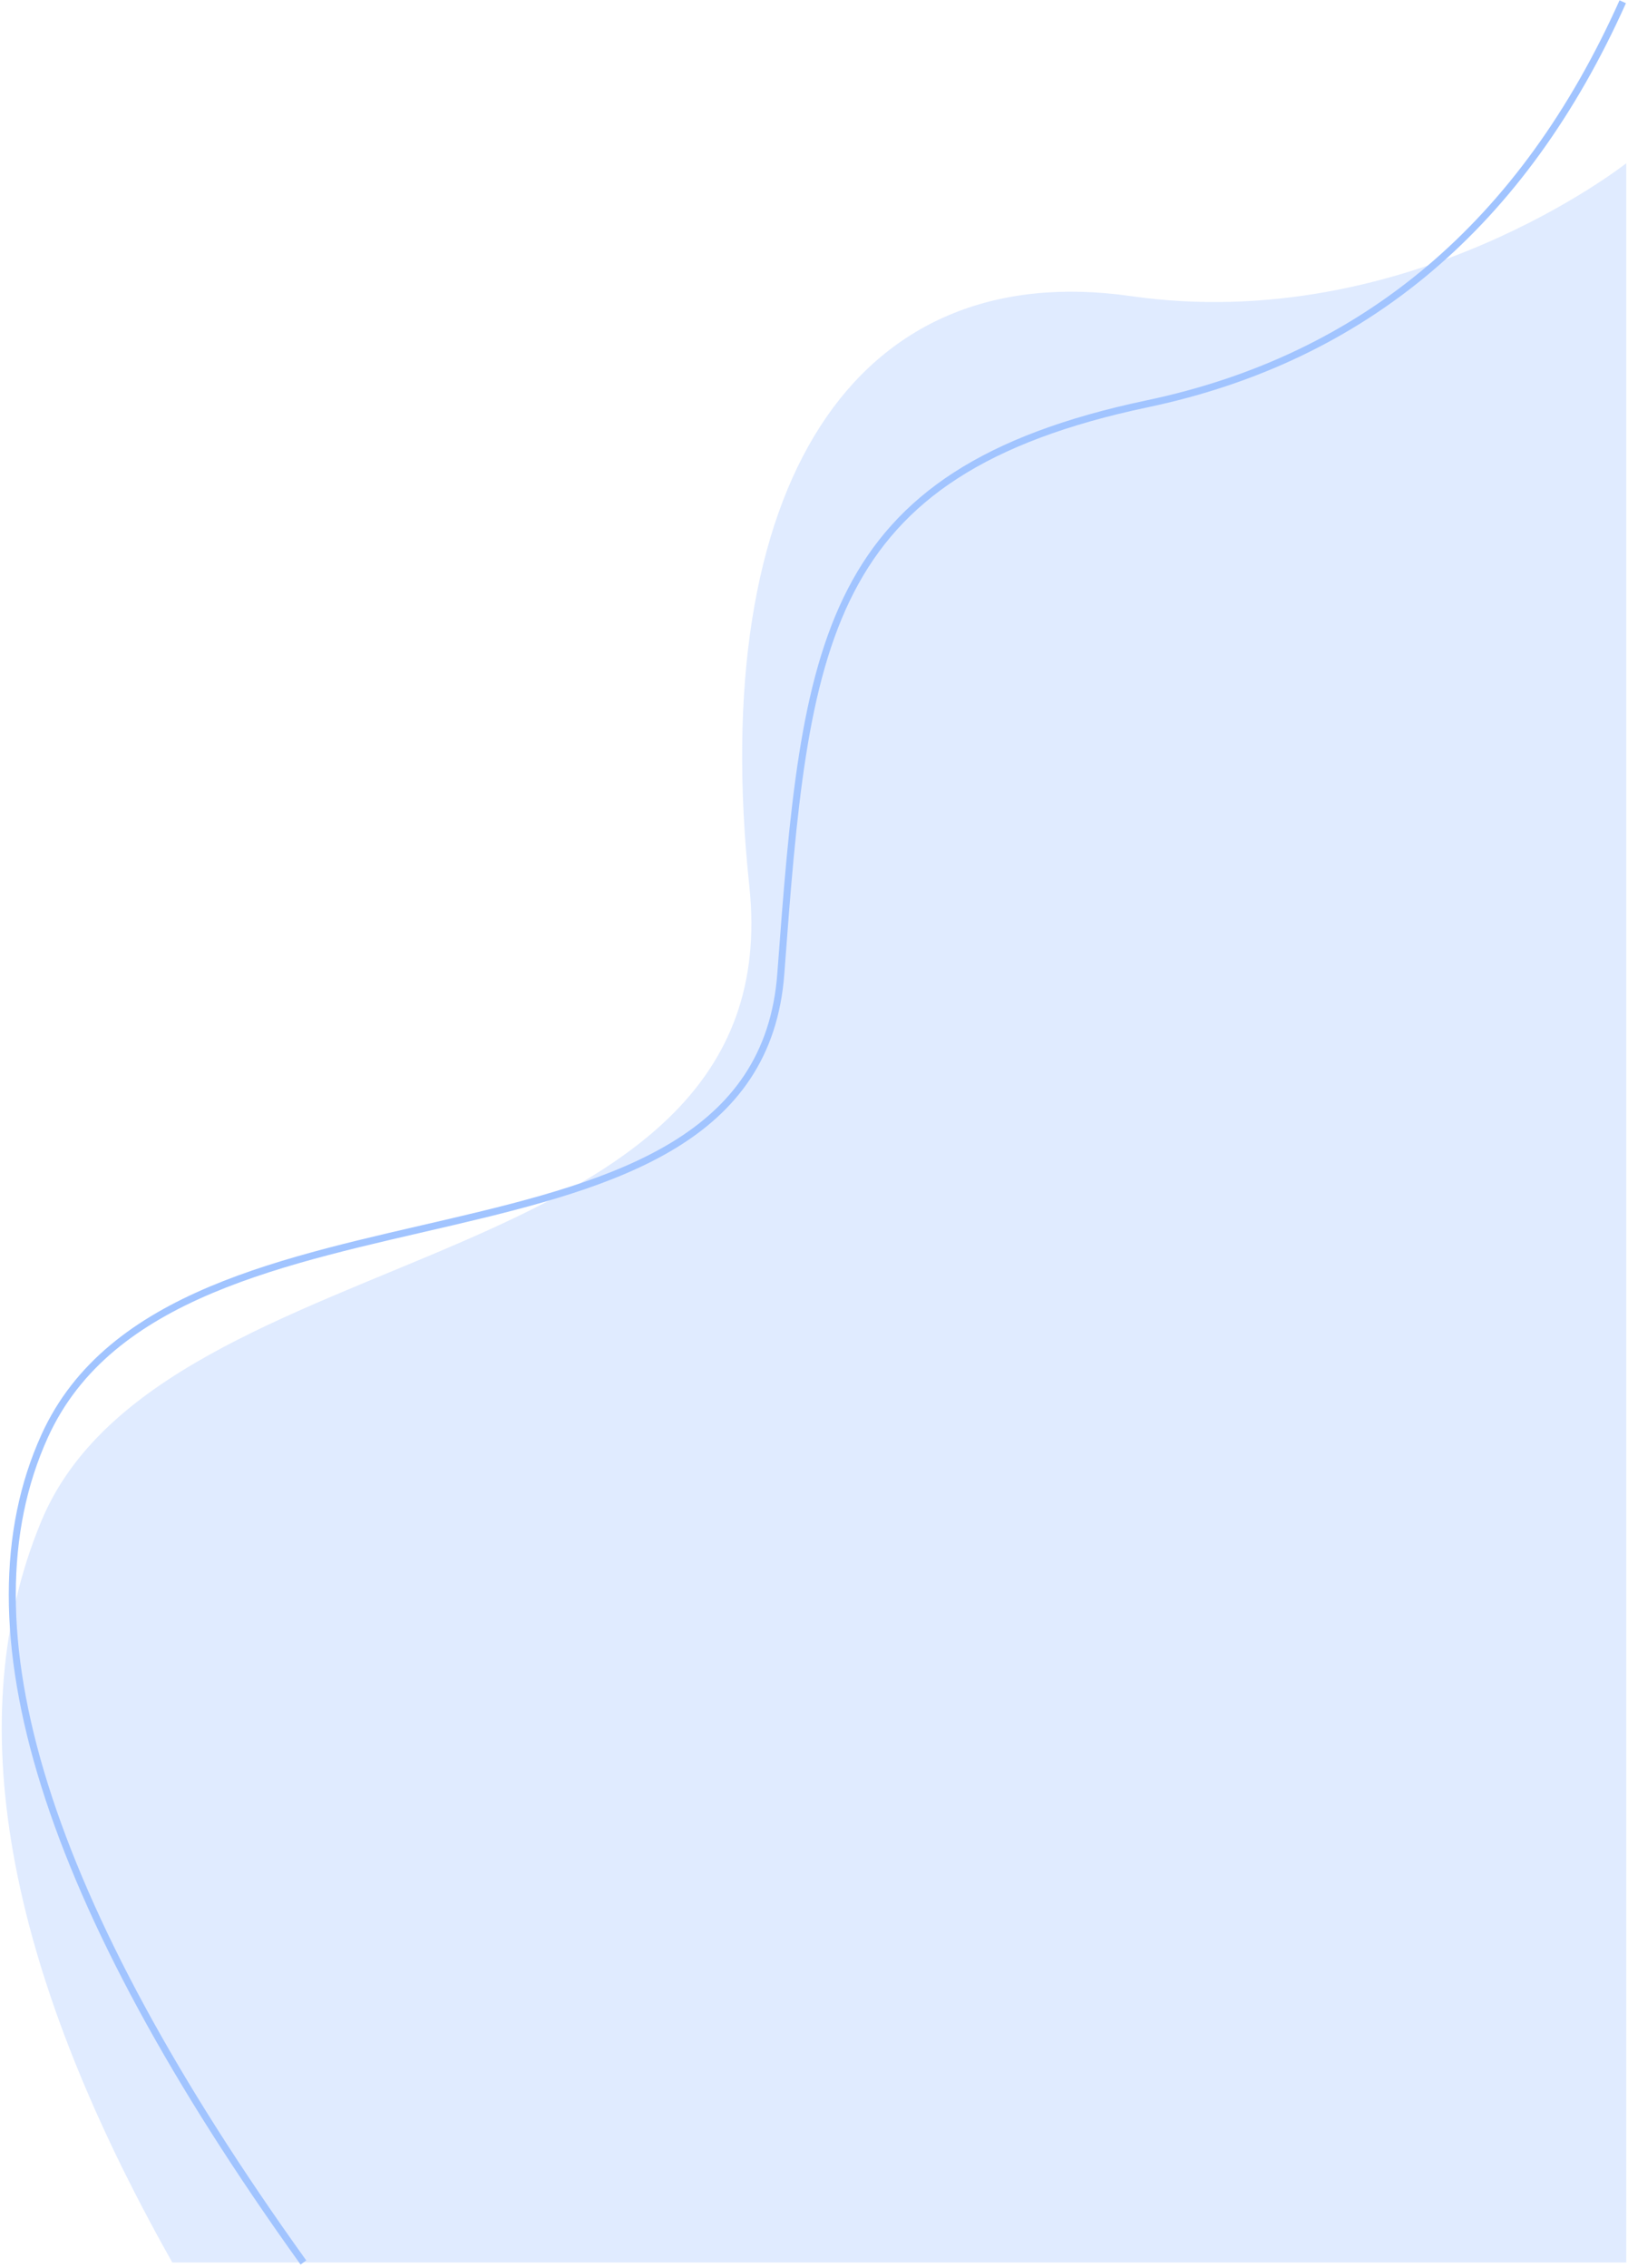 <?xml version="1.0" encoding="UTF-8"?>
<svg width="464px" height="646px" viewBox="0 0 464 646" version="1.1" xmlns="http://www.w3.org/2000/svg" xmlns:xlink="http://www.w3.org/1999/xlink">
    <title>section-blob-bottom-right-blue</title>
    <g id="section-blob-bottom-right-blue" stroke="none" stroke-width="1" fill="none" fill-rule="evenodd">
        <g id="Group-11" transform="translate(232, 322.5) scale(-1, -1) rotate(-90) translate(-232, -322.5) translate(-90.5, 90.5)">
            <path d="M46.5,49.113 C131.485,1.153 201.817,-11.32 257.495,11.694 C341.013,46.214 324.547,225.659 438.555,213.573 C552.563,201.486 617.949,243.349 606.646,322.349 C595.343,401.35 644.5,463.5 644.5,463.5 C644.5,463.5 445.167,463.5 46.5,463.5 L46.5,49.113 Z" id="Path-2" fill="#A1C4FF" opacity="0.335" transform="translate(345.5, 232) scale(-1, -1) translate(-345.5, -232) "></path>
            <path d="M0.5,1.5 C63.799,29.851 101.975,75.025 115.03,137.02 C134.613,230.012 183.249,234.468 277.386,241.459 C371.523,248.451 327.814,414.402 409.098,451.28 C463.287,475.866 541.754,451.28 644.5,377.524" id="Path-4" stroke="#A1C4FF" stroke-width="2"></path>
        </g>
    </g>
</svg>